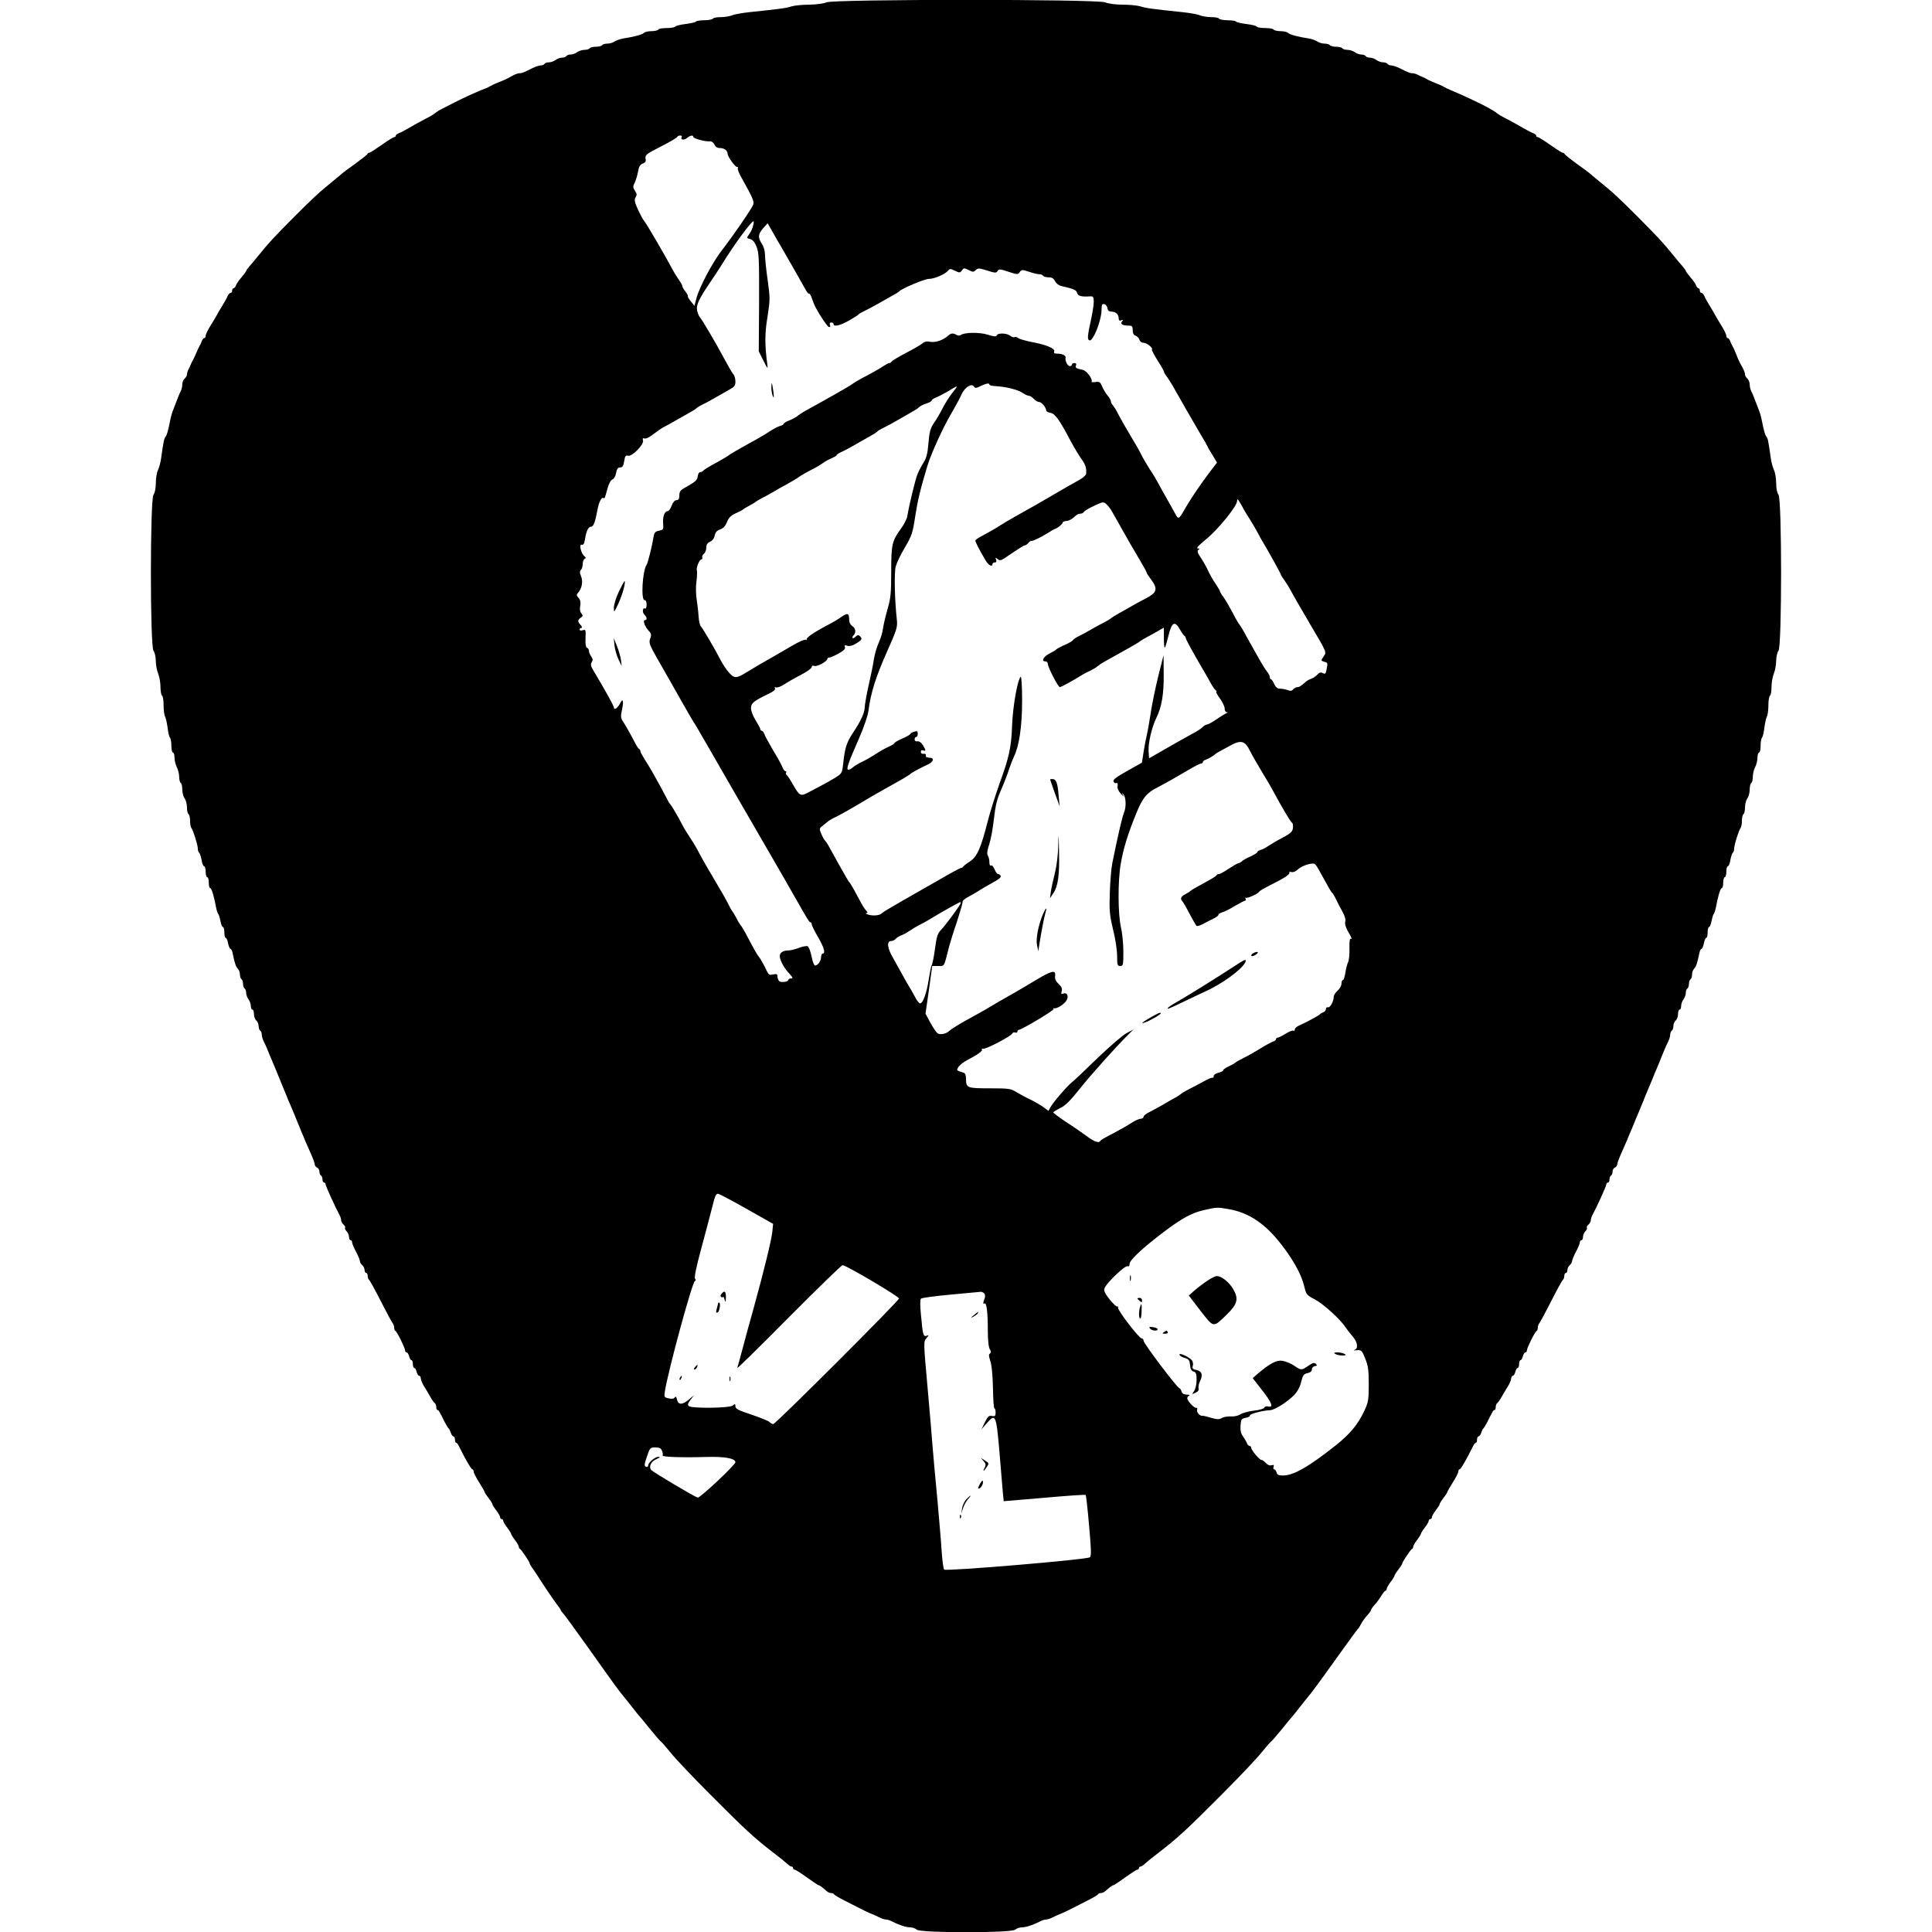 <?xml version="1.0" standalone="no"?>
<!DOCTYPE svg PUBLIC "-//W3C//DTD SVG 20010904//EN"
 "http://www.w3.org/TR/2001/REC-SVG-20010904/DTD/svg10.dtd">
<svg version="1.0" xmlns="http://www.w3.org/2000/svg"
 width="1240pt" height="1240pt" viewBox="0 0 1240 1240"
 preserveAspectRatio="xMidYMid meet">

<g transform="translate(0,1240) scale(0.1,-0.1)"
fill="#000000" stroke="none">
<path d="M5305 12385 c-17 -8 -64 -14 -110 -15 -44 0 -96 -5 -115 -11 -33 -11
-77 -17 -270 -37 -47 -5 -98 -14 -113 -21 -16 -6 -48 -11 -72 -11 -24 0 -47
-4 -50 -10 -3 -5 -28 -10 -55 -10 -27 0 -51 -4 -54 -9 -3 -4 -33 -11 -65 -15
-33 -4 -63 -11 -66 -16 -4 -6 -28 -10 -55 -10 -27 0 -52 -4 -55 -10 -3 -5 -23
-10 -44 -10 -20 0 -42 -5 -48 -11 -11 -11 -61 -25 -133 -36 -19 -3 -44 -12
-55 -19 -11 -8 -32 -14 -47 -14 -15 0 -30 -4 -33 -10 -3 -5 -21 -10 -40 -10
-19 0 -37 -4 -40 -10 -3 -5 -19 -10 -34 -10 -15 0 -36 -7 -47 -15 -10 -8 -29
-15 -41 -15 -12 0 -25 -4 -28 -10 -3 -5 -16 -10 -28 -10 -12 0 -31 -7 -41 -15
-11 -8 -30 -15 -42 -15 -13 0 -26 -4 -29 -10 -3 -5 -15 -10 -25 -10 -10 0 -33
-8 -52 -17 -60 -30 -68 -33 -83 -33 -14 0 -35 -9 -75 -32 -8 -4 -22 -11 -30
-14 -41 -16 -66 -27 -80 -35 -8 -5 -22 -12 -30 -15 -40 -15 -59 -24 -115 -49
-33 -15 -76 -36 -95 -46 -19 -10 -51 -26 -70 -36 -19 -9 -40 -22 -47 -29 -6
-6 -35 -23 -65 -38 -29 -15 -75 -41 -103 -57 -27 -16 -58 -32 -67 -35 -10 -4
-18 -10 -18 -15 0 -5 -4 -9 -10 -9 -5 0 -41 -22 -80 -50 -39 -27 -74 -50 -79
-50 -5 0 -11 -4 -13 -8 -1 -5 -37 -33 -78 -63 -41 -29 -80 -58 -86 -64 -6 -5
-30 -26 -54 -45 -92 -74 -129 -109 -255 -235 -131 -132 -160 -163 -226 -245
-20 -25 -46 -56 -58 -69 -11 -13 -21 -27 -21 -30 0 -3 -14 -22 -30 -41 -17
-19 -33 -43 -36 -52 -3 -10 -10 -18 -15 -18 -5 0 -9 -7 -9 -15 0 -8 -5 -15
-10 -15 -6 0 -15 -10 -20 -22 -5 -13 -21 -41 -35 -63 -14 -22 -28 -47 -32 -55
-4 -8 -22 -38 -40 -67 -18 -29 -33 -59 -33 -68 0 -8 -4 -15 -9 -15 -5 0 -11
-8 -15 -17 -3 -10 -10 -25 -15 -33 -5 -8 -14 -28 -21 -45 -7 -16 -16 -37 -21
-45 -5 -8 -12 -22 -15 -30 -3 -8 -10 -23 -15 -32 -5 -10 -9 -24 -9 -32 0 -7
-7 -19 -15 -26 -8 -7 -15 -23 -15 -36 0 -14 -4 -32 -9 -42 -5 -9 -17 -37 -26
-62 -10 -25 -21 -54 -25 -65 -5 -11 -11 -33 -15 -50 -17 -84 -23 -106 -32
-117 -10 -12 -14 -33 -29 -140 -3 -24 -12 -57 -20 -75 -8 -17 -14 -55 -14 -85
0 -32 -6 -62 -15 -74 -22 -29 -22 -971 0 -1000 8 -10 15 -40 15 -65 0 -26 7
-63 15 -82 8 -20 15 -59 15 -86 0 -27 5 -53 10 -56 6 -3 10 -31 10 -61 0 -31
4 -64 10 -74 5 -10 12 -42 16 -72 3 -29 10 -57 15 -62 5 -6 9 -29 9 -53 0 -24
5 -43 10 -43 6 0 10 -15 10 -32 0 -18 7 -46 15 -62 8 -15 15 -43 15 -62 0 -18
5 -36 10 -39 6 -3 10 -23 10 -43 0 -20 7 -46 15 -56 8 -11 15 -37 15 -57 0
-21 4 -41 10 -44 5 -3 10 -23 10 -44 0 -20 4 -41 9 -46 11 -14 41 -109 41
-134 0 -11 4 -22 9 -25 4 -3 11 -24 15 -46 3 -22 11 -40 16 -40 6 0 10 -16 10
-35 0 -19 5 -35 10 -35 6 0 10 -16 10 -35 0 -19 4 -35 9 -35 9 0 25 -53 38
-125 3 -16 9 -34 13 -40 5 -5 11 -27 15 -47 4 -21 11 -38 16 -38 5 0 9 -16 9
-35 0 -19 4 -35 9 -35 5 0 12 -16 15 -35 4 -19 11 -35 15 -35 5 0 11 -12 14
-27 13 -65 21 -88 34 -101 7 -7 13 -24 13 -37 0 -13 5 -27 10 -30 6 -3 10 -17
10 -30 0 -13 5 -27 10 -30 6 -3 10 -16 10 -28 0 -12 7 -31 15 -41 8 -11 15
-30 15 -43 0 -13 5 -23 10 -23 6 0 10 -13 10 -29 0 -16 7 -34 15 -41 8 -7 15
-23 15 -36 0 -12 5 -26 10 -29 6 -3 10 -15 10 -25 0 -10 6 -31 14 -47 8 -15
19 -39 24 -53 6 -14 17 -43 27 -65 9 -22 21 -50 26 -62 25 -62 33 -80 44 -108
7 -16 17 -41 23 -55 5 -14 17 -43 27 -65 9 -22 21 -50 26 -62 25 -62 33 -80
44 -108 7 -16 18 -41 23 -55 6 -14 22 -51 36 -82 14 -31 26 -63 26 -71 0 -8 7
-17 15 -21 8 -3 15 -14 15 -25 0 -11 5 -23 10 -26 6 -3 10 -15 10 -26 0 -10 5
-19 10 -19 6 0 10 -5 10 -12 0 -10 59 -140 91 -200 5 -10 9 -24 9 -32 0 -7 7
-19 15 -26 8 -7 13 -16 10 -20 -3 -5 2 -15 10 -23 8 -9 15 -25 15 -36 0 -12 5
-21 10 -21 6 0 10 -6 10 -14 0 -7 11 -34 25 -60 14 -26 25 -53 25 -60 0 -8 7
-19 15 -26 8 -7 15 -21 15 -31 0 -11 5 -19 10 -19 6 0 10 -9 10 -19 0 -11 4
-22 9 -25 5 -4 39 -66 76 -139 37 -72 71 -136 76 -141 5 -6 9 -18 9 -27 0 -10
3 -19 8 -21 10 -4 62 -110 62 -125 0 -7 4 -13 10 -13 5 0 12 -11 16 -25 3 -14
10 -25 15 -25 5 0 9 -11 9 -25 0 -14 4 -25 9 -25 5 0 12 -11 15 -25 4 -14 11
-25 16 -25 6 0 10 -8 11 -17 0 -10 9 -31 19 -48 11 -16 28 -47 40 -67 11 -20
24 -39 30 -43 5 -3 10 -15 10 -26 0 -10 3 -19 8 -19 7 0 10 -4 46 -77 11 -21
23 -40 27 -43 3 -3 9 -15 13 -27 4 -13 12 -23 17 -23 5 0 9 -9 9 -20 0 -11 3
-20 8 -20 4 0 12 -10 18 -23 43 -87 78 -147 85 -147 5 0 9 -7 9 -15 0 -8 16
-39 35 -69 19 -30 35 -58 35 -61 0 -4 11 -21 25 -39 14 -18 25 -36 25 -40 0
-4 11 -22 25 -40 14 -18 25 -38 25 -44 0 -7 5 -12 10 -12 6 0 10 -5 10 -11 0
-6 11 -25 25 -43 14 -18 25 -36 25 -40 0 -4 11 -22 25 -40 14 -18 25 -38 25
-44 0 -6 3 -12 8 -14 8 -3 62 -84 62 -93 0 -4 10 -21 23 -38 12 -18 27 -39 32
-48 28 -45 97 -147 117 -173 13 -16 25 -34 27 -40 2 -6 10 -16 17 -23 7 -7 81
-109 164 -225 151 -213 196 -276 228 -313 9 -11 33 -40 52 -65 19 -25 37 -47
40 -50 3 -3 35 -41 70 -85 36 -44 68 -81 72 -83 4 -2 32 -34 63 -72 30 -38
144 -158 253 -267 223 -224 281 -278 407 -375 52 -40 68 -53 87 -70 10 -10 23
-18 28 -18 6 0 10 -4 10 -10 0 -5 5 -10 10 -10 6 0 41 -22 79 -50 38 -27 72
-50 75 -50 7 0 20 -10 51 -37 7 -7 20 -13 28 -13 9 0 17 -3 19 -7 2 -5 32 -23
68 -41 36 -18 81 -41 100 -51 19 -10 49 -24 65 -31 17 -6 43 -18 58 -26 16 -8
35 -14 43 -14 8 0 22 -4 32 -9 51 -26 96 -41 122 -41 16 0 35 -7 44 -15 22
-22 610 -22 632 0 9 8 28 15 44 15 26 0 71 15 122 41 10 5 24 9 32 9 8 0 27 6
43 14 15 8 42 20 58 26 17 7 46 21 65 31 19 10 64 33 100 51 36 18 67 36 68
41 2 4 10 7 19 7 8 0 21 6 28 13 31 27 44 37 51 37 3 0 37 22 75 50 38 27 73
50 79 50 5 0 10 5 10 10 0 6 5 10 10 10 6 0 18 8 28 18 19 17 35 30 87 70 126
97 184 151 407 375 109 109 223 229 253 267 31 38 59 70 63 72 4 2 36 39 72
83 35 44 67 82 70 85 3 3 21 25 40 50 19 25 43 54 52 65 29 35 74 95 193 262
64 89 121 168 128 175 7 7 18 25 25 39 8 15 25 38 38 52 13 14 24 30 24 34 0
5 10 19 23 33 13 14 32 40 42 57 11 18 23 33 27 33 4 0 8 5 8 12 0 6 11 26 25
44 14 18 25 36 25 40 0 4 11 22 25 40 14 18 25 35 25 39 0 9 54 90 62 93 5 2
8 8 8 14 0 6 11 26 25 44 14 18 25 36 25 40 0 4 11 22 25 40 14 18 25 37 25
43 0 6 5 11 10 11 6 0 10 5 10 12 0 6 11 26 25 44 14 18 25 36 25 40 0 4 11
22 25 40 14 18 25 35 25 39 0 3 16 31 35 61 19 30 35 61 35 69 0 8 4 15 9 15
7 0 42 60 85 147 6 13 14 23 19 23 4 0 7 9 7 20 0 11 4 20 9 20 5 0 13 10 17
22 4 13 10 25 13 28 4 3 16 22 27 43 36 73 39 77 46 77 5 0 8 9 8 19 0 11 5
23 10 26 6 4 19 23 30 43 12 20 29 51 40 67 10 17 19 38 19 48 1 9 5 17 11 17
5 0 12 11 16 25 3 14 10 25 15 25 5 0 9 11 9 25 0 14 4 25 9 25 5 0 12 11 15
25 4 14 11 25 16 25 6 0 10 6 10 13 0 15 52 121 63 125 4 2 7 11 7 21 0 9 4
21 9 27 5 5 39 69 76 141 37 73 71 135 76 139 5 3 9 14 9 25 0 10 5 19 10 19
6 0 10 8 10 19 0 10 7 24 15 31 8 7 15 18 15 26 0 7 11 34 25 60 14 26 25 53
25 60 0 8 5 14 10 14 6 0 10 9 10 21 0 11 7 27 15 36 8 8 13 18 10 23 -3 4 2
13 10 20 8 7 15 19 15 26 0 8 4 22 9 32 32 60 91 190 91 200 0 7 5 12 10 12 6
0 10 9 10 19 0 11 4 23 10 26 6 3 10 15 10 26 0 11 7 22 15 25 8 4 15 13 15
21 0 8 12 40 26 71 14 31 30 68 36 82 5 14 16 39 23 55 7 17 17 41 23 55 5 14
17 43 27 65 26 62 34 83 46 113 6 15 17 41 24 57 7 17 17 41 23 55 5 14 17 43
27 65 27 66 34 84 46 113 6 15 17 40 25 55 8 16 14 37 14 47 0 10 5 22 10 25
6 3 10 17 10 29 0 13 7 29 15 36 8 7 15 25 15 41 0 16 5 29 10 29 6 0 10 10
10 23 0 13 7 32 15 43 8 10 15 29 15 41 0 12 4 25 10 28 5 3 10 17 10 30 0 13
5 27 10 30 6 3 10 17 10 30 0 13 6 30 13 37 13 13 21 36 34 101 3 15 9 27 14
27 4 0 11 16 15 35 3 19 10 35 15 35 5 0 9 16 9 35 0 19 4 35 9 35 5 0 12 17
16 38 4 20 10 42 15 47 4 6 10 24 13 40 13 72 29 125 38 125 5 0 9 16 9 35 0
19 5 35 10 35 6 0 10 16 10 35 0 19 4 35 10 35 5 0 13 18 16 40 4 22 11 43 15
46 5 3 9 14 9 25 0 25 30 120 41 134 5 5 9 26 9 46 0 21 5 41 10 44 6 3 10 23
10 44 0 20 7 46 15 57 8 10 15 36 15 56 0 20 5 40 10 43 6 3 10 21 10 39 0 19
7 47 15 62 8 16 15 44 15 62 0 17 5 32 10 32 6 0 10 19 10 43 0 24 4 47 9 53
5 5 12 33 15 62 4 30 11 62 16 72 6 10 10 43 10 74 0 30 5 58 10 61 6 3 10 29
10 56 0 27 7 66 15 86 8 19 15 56 15 82 0 25 7 55 15 65 22 29 22 971 0 1000
-9 12 -15 42 -15 74 0 30 -6 68 -14 85 -8 18 -17 50 -20 72 -16 114 -19 131
-29 143 -9 11 -15 33 -32 117 -4 17 -10 39 -15 50 -4 11 -15 40 -25 65 -9 25
-21 53 -26 62 -5 10 -9 28 -9 42 0 13 -7 29 -15 36 -8 7 -15 19 -15 26 0 13
-9 34 -32 74 -4 8 -11 22 -14 30 -16 42 -27 66 -35 80 -5 8 -12 23 -15 33 -4
9 -10 17 -15 17 -5 0 -9 7 -9 15 0 9 -15 39 -33 68 -18 29 -36 59 -40 67 -4 8
-18 33 -32 55 -14 22 -30 50 -35 63 -5 12 -14 22 -20 22 -5 0 -10 7 -10 15 0
8 -4 15 -9 15 -5 0 -12 8 -15 18 -3 9 -19 33 -36 52 -16 19 -30 38 -30 41 0 3
-10 17 -21 30 -12 13 -38 44 -58 69 -66 82 -95 113 -226 245 -126 126 -163
161 -255 235 -24 19 -48 40 -54 45 -6 6 -45 35 -86 64 -41 30 -76 58 -78 63
-2 4 -8 8 -13 8 -5 0 -40 23 -79 50 -39 28 -75 50 -80 50 -6 0 -10 4 -10 9 0
5 -8 11 -17 15 -10 3 -40 19 -68 35 -27 16 -74 42 -103 57 -30 15 -59 32 -65
38 -13 12 -73 46 -127 71 -57 28 -143 66 -170 77 -14 6 -32 14 -40 19 -8 5
-22 12 -30 15 -41 16 -66 27 -80 35 -8 5 -22 12 -30 15 -8 3 -23 10 -32 15
-10 5 -25 9 -33 9 -15 0 -23 3 -83 33 -19 9 -42 17 -52 17 -10 0 -22 5 -25 10
-3 6 -16 10 -29 10 -12 0 -31 7 -42 15 -10 8 -29 15 -41 15 -12 0 -25 5 -28
10 -3 6 -16 10 -28 10 -12 0 -31 7 -41 15 -11 8 -32 15 -47 15 -15 0 -31 5
-34 10 -3 6 -21 10 -40 10 -19 0 -37 5 -40 10 -3 6 -18 10 -33 10 -15 0 -36 6
-47 14 -11 7 -36 16 -55 19 -72 11 -122 25 -133 36 -6 6 -28 11 -48 11 -21 0
-41 5 -44 10 -3 6 -28 10 -55 10 -27 0 -51 4 -55 10 -3 5 -33 12 -66 16 -32 4
-62 11 -65 15 -3 5 -27 9 -54 9 -27 0 -52 5 -55 10 -3 6 -26 10 -50 10 -24 0
-56 5 -72 11 -15 7 -66 16 -113 21 -193 20 -237 26 -270 37 -19 6 -70 11 -113
11 -46 0 -92 6 -114 15 -51 21 -1741 21 -1788 0z m-930 -864 c-10 -18 16 -23
34 -7 19 17 41 21 41 7 0 -10 76 -31 105 -28 12 1 24 -7 30 -20 6 -15 18 -23
35 -23 28 0 50 -16 50 -37 0 -18 50 -88 62 -85 5 1 7 -2 4 -7 -4 -5 7 -34 24
-63 69 -123 81 -150 75 -170 -8 -24 -127 -198 -200 -292 -61 -78 -146 -238
-165 -310 l-13 -49 -23 29 c-13 15 -21 30 -19 32 2 3 -5 16 -15 30 -11 13 -20
29 -20 34 0 6 -10 23 -21 40 -12 16 -32 48 -44 71 -45 85 -164 289 -178 305
-8 9 -27 44 -42 76 -22 49 -25 63 -16 79 10 15 9 24 -4 43 -13 21 -14 28 -1
52 7 15 17 46 21 70 5 32 13 45 30 52 16 6 22 15 19 27 -6 25 3 34 66 66 97
50 135 72 138 80 2 4 10 7 18 7 9 0 13 -4 9 -9z m459 -568 c-3 -16 -14 -40
-25 -55 -18 -26 -18 -26 5 -32 16 -4 30 -20 41 -48 16 -38 18 -77 17 -358 l-2
-315 30 -60 c27 -54 29 -56 25 -25 -17 126 -17 198 1 307 17 110 17 119 1 236
-10 67 -17 140 -17 162 0 23 -8 52 -20 70 -27 41 -25 62 8 100 l29 32 34 -60
c19 -33 45 -79 59 -102 27 -46 125 -218 151 -265 9 -16 18 -27 21 -24 3 2 10
-8 16 -23 5 -15 13 -35 16 -43 15 -39 83 -144 95 -148 10 -3 12 0 8 12 -4 10
-1 16 8 16 8 0 15 -4 15 -10 0 -19 41 -10 98 22 31 18 59 35 62 40 3 4 21 14
40 23 19 9 56 29 81 43 26 15 67 38 90 51 24 13 46 26 49 30 15 18 163 81 192
81 36 0 106 31 124 54 9 12 15 12 42 -1 30 -15 34 -15 46 2 11 16 15 16 43 2
27 -14 31 -14 45 -1 14 14 21 14 73 -2 52 -17 59 -17 68 -3 8 13 16 13 69 -5
58 -19 61 -19 73 -2 12 16 16 16 59 2 26 -9 55 -16 66 -16 10 0 22 -4 25 -10
3 -5 20 -10 36 -10 21 0 32 -7 40 -24 7 -14 23 -27 38 -31 86 -20 99 -26 104
-45 5 -20 28 -26 85 -22 19 1 22 -4 22 -36 0 -20 -10 -81 -22 -134 -16 -72
-19 -101 -11 -109 8 -8 15 -4 27 14 27 40 56 133 56 177 0 34 3 41 18 38 9 -2
18 -13 20 -26 2 -15 10 -22 26 -22 27 0 46 -18 46 -43 0 -14 5 -17 16 -13 14
5 15 4 5 -8 -13 -16 4 -26 45 -26 20 0 24 -5 24 -29 0 -20 6 -32 19 -36 10 -3
21 -15 24 -25 3 -12 14 -20 26 -20 21 0 64 -34 54 -43 -2 -3 14 -34 36 -70 23
-35 41 -67 41 -72 0 -4 10 -21 23 -38 12 -18 27 -41 33 -52 41 -74 138 -242
177 -308 26 -43 47 -80 47 -82 0 -3 14 -27 31 -54 l30 -50 -43 -56 c-59 -78
-117 -163 -153 -224 -54 -93 -49 -91 -81 -32 -16 29 -41 74 -56 100 -15 25
-35 62 -45 81 -10 19 -35 61 -56 92 -20 32 -44 73 -52 90 -8 18 -40 74 -70
123 -30 50 -64 110 -77 135 -12 25 -28 51 -35 58 -7 7 -13 19 -13 26 0 7 -9
24 -21 37 -11 13 -27 39 -35 58 -12 29 -18 33 -43 29 -17 -2 -28 -1 -25 3 9
15 -32 70 -56 75 -45 10 -50 13 -44 29 4 10 0 15 -10 15 -9 0 -16 -4 -16 -10
0 -5 -6 -10 -14 -10 -14 0 -32 36 -27 54 3 14 -20 26 -51 26 -20 0 -26 4 -22
14 7 19 -48 43 -145 61 -40 8 -79 19 -87 26 -7 6 -17 8 -22 5 -5 -3 -18 1 -28
9 -23 18 -81 19 -86 3 -4 -10 -17 -9 -59 4 -54 17 -152 15 -174 -3 -6 -4 -17
-4 -25 1 -20 13 -36 12 -52 -2 -31 -30 -83 -48 -116 -42 -23 5 -38 2 -50 -9
-9 -8 -57 -36 -107 -62 -49 -26 -91 -51 -93 -56 -2 -5 -8 -9 -14 -9 -5 0 -22
-9 -37 -19 -14 -10 -62 -38 -106 -61 -44 -23 -87 -48 -95 -55 -13 -11 -168
-99 -298 -170 -20 -11 -43 -26 -51 -33 -7 -7 -31 -20 -52 -29 -22 -8 -39 -19
-39 -23 0 -4 -10 -10 -23 -14 -13 -3 -41 -18 -63 -32 -21 -15 -88 -54 -149
-87 -60 -33 -112 -64 -115 -67 -3 -4 -41 -27 -85 -51 -44 -23 -81 -47 -83 -51
-2 -4 -10 -8 -17 -8 -8 0 -15 -12 -17 -27 -3 -26 -13 -34 -90 -78 -21 -11 -28
-23 -28 -45 0 -22 -5 -30 -18 -30 -11 0 -23 -13 -31 -35 -7 -19 -18 -35 -24
-35 -21 0 -35 -36 -31 -79 3 -39 2 -42 -26 -47 -25 -5 -31 -12 -36 -43 -10
-61 -36 -165 -44 -176 -27 -38 -38 -233 -12 -227 7 1 12 -11 12 -29 0 -16 -4
-28 -9 -25 -16 10 -21 -23 -6 -38 18 -17 20 -36 4 -36 -15 0 -1 -41 24 -68 18
-19 19 -27 10 -51 -10 -27 -5 -40 57 -148 37 -65 101 -176 141 -248 40 -71 77
-134 81 -140 5 -5 39 -64 77 -130 71 -124 299 -519 436 -755 43 -74 104 -180
135 -235 87 -153 94 -165 103 -165 4 0 7 -6 7 -13 0 -7 18 -43 40 -81 39 -67
50 -106 30 -106 -5 0 -10 -10 -10 -22 -1 -25 -18 -52 -37 -55 -7 -2 -17 21
-24 58 -7 33 -18 63 -26 66 -7 3 -33 -2 -56 -11 -24 -9 -53 -16 -65 -16 -42 0
-63 -18 -56 -48 9 -33 29 -68 63 -104 20 -23 22 -28 8 -28 -9 0 -17 -4 -17 -9
0 -13 -48 -19 -59 -8 -6 6 -11 19 -11 30 0 15 -5 17 -28 13 -23 -6 -29 -2 -40
21 -13 30 -44 85 -52 93 -8 8 -27 41 -66 115 -20 39 -42 77 -49 85 -7 8 -21
31 -30 50 -10 19 -21 37 -24 40 -3 3 -14 21 -23 40 -18 36 -38 72 -98 173 -49
82 -85 146 -106 187 -10 19 -32 55 -49 80 -17 25 -39 61 -48 80 -25 49 -69
124 -77 130 -3 3 -14 21 -23 40 -17 34 -51 96 -93 170 -11 19 -32 54 -47 77
-15 24 -27 47 -27 52 0 5 -3 11 -7 13 -5 2 -16 19 -26 38 -29 56 -61 113 -79
140 -14 21 -15 33 -7 69 13 60 8 85 -11 47 -15 -30 -40 -47 -40 -27 0 10 -53
106 -130 235 -18 30 -21 42 -12 56 8 14 7 22 -3 36 -8 11 -15 27 -15 36 0 9
-5 18 -12 20 -8 3 -12 24 -10 62 2 54 1 57 -18 51 -11 -4 -20 -2 -20 4 0 6 5
11 12 11 6 0 4 7 -5 18 -21 23 -21 32 0 47 15 11 15 15 4 29 -9 10 -11 28 -7
48 4 22 1 37 -10 50 -15 16 -16 20 -2 36 23 26 31 72 17 104 -9 22 -9 32 0 41
6 6 11 23 11 38 0 15 6 30 13 33 9 3 8 8 -4 18 -21 18 -34 79 -15 72 10 -4 16
7 21 38 9 54 22 78 40 78 14 0 26 33 40 110 8 45 26 81 37 74 9 -6 9 -4 29 68
8 27 20 48 30 51 9 3 19 19 23 41 5 27 12 36 26 36 15 0 21 9 26 40 5 33 10
39 24 35 25 -8 103 71 97 97 -4 14 -2 18 10 14 8 -4 32 8 56 27 23 18 53 39
67 46 14 7 46 24 71 39 26 15 67 38 90 51 24 13 46 27 49 31 3 4 21 15 40 24
19 9 56 29 81 44 26 15 65 37 88 50 35 19 41 27 41 54 0 17 -6 39 -14 47 -8 9
-34 54 -59 101 -48 91 -140 247 -157 267 -6 7 -13 26 -16 41 -7 35 13 76 88
186 29 43 62 93 72 110 72 118 187 276 202 276 3 0 2 -12 -2 -27z m1516 -1021
c0 -5 17 -9 37 -10 65 -3 147 -23 175 -43 15 -10 33 -19 41 -19 8 0 22 -9 32
-20 10 -11 25 -20 34 -20 16 0 45 -35 46 -55 0 -5 12 -12 28 -15 29 -5 58 -46
131 -185 23 -42 47 -83 77 -126 17 -25 23 -48 20 -80 0 -8 -20 -26 -43 -39
-24 -13 -95 -53 -158 -90 -114 -67 -129 -75 -245 -140 -32 -18 -82 -47 -110
-65 -27 -18 -74 -44 -102 -59 -29 -14 -53 -31 -53 -36 0 -9 27 -62 66 -127 18
-31 44 -45 44 -23 0 6 7 10 15 10 10 0 12 6 8 18 -6 15 -5 15 10 4 13 -11 20
-10 44 5 100 68 125 83 132 83 5 0 14 7 21 15 6 8 15 14 18 13 10 -2 61 22
107 51 22 14 42 26 45 26 13 2 50 31 50 40 0 5 11 11 24 11 14 1 35 11 47 23
13 12 26 22 31 22 4 1 13 2 18 3 6 0 14 6 18 12 4 6 33 23 65 38 56 26 60 27
78 10 11 -10 25 -28 32 -40 15 -27 100 -177 124 -219 10 -16 37 -63 60 -102
24 -40 43 -76 43 -79 0 -4 11 -21 24 -38 50 -66 44 -89 -34 -129 -19 -9 -56
-30 -83 -45 -26 -15 -66 -38 -90 -51 -23 -13 -44 -26 -47 -30 -3 -3 -21 -14
-40 -24 -19 -9 -57 -30 -85 -46 -27 -16 -64 -36 -81 -44 -17 -8 -35 -20 -38
-26 -4 -6 -28 -20 -54 -31 -25 -11 -49 -24 -52 -28 -3 -4 -23 -16 -45 -27 -39
-20 -54 -50 -25 -50 8 0 15 -7 15 -15 0 -22 66 -150 77 -150 8 0 75 36 148 81
8 5 29 16 47 24 17 8 37 20 45 27 8 7 29 22 48 32 125 69 216 121 220 125 3 3
14 11 25 17 11 6 46 26 78 43 l57 33 0 -68 c0 -37 3 -64 6 -61 4 4 14 39 24
79 20 85 41 96 73 38 10 -19 24 -38 29 -41 5 -3 9 -9 8 -13 -1 -6 41 -84 112
-205 15 -25 37 -64 49 -86 12 -22 27 -43 33 -47 6 -4 7 -8 3 -8 -5 0 5 -19 22
-42 17 -23 31 -52 31 -65 0 -13 6 -23 13 -24 9 0 9 -2 -1 -6 -7 -3 -36 -20
-63 -39 -28 -19 -56 -34 -62 -34 -6 0 -19 -7 -29 -17 -19 -17 -24 -20 -106
-65 -26 -14 -91 -51 -143 -81 l-94 -54 -3 45 c-4 50 21 156 49 213 35 71 49
153 48 280 l-1 124 -34 -135 c-18 -74 -41 -182 -49 -240 -9 -58 -20 -121 -25
-140 -5 -19 -14 -67 -20 -105 l-11 -70 -94 -53 c-70 -39 -93 -56 -88 -68 3 -8
11 -13 18 -10 8 3 10 -4 8 -18 -3 -15 5 -33 22 -52 15 -16 22 -20 14 -9 -11
17 -11 18 0 8 18 -16 21 -81 5 -119 -12 -29 -41 -155 -75 -324 -7 -36 -14
-122 -16 -192 -4 -111 -1 -142 21 -234 15 -58 26 -134 26 -170 0 -57 2 -64 20
-64 19 0 20 7 20 93 0 50 -7 120 -15 153 -20 85 -21 298 -2 409 17 99 46 194
102 330 39 95 64 126 137 163 54 28 103 56 195 110 39 23 76 42 82 42 6 0 11
4 11 9 0 5 8 11 18 15 17 5 52 26 62 36 3 3 14 10 25 16 11 6 42 23 68 37 72
40 97 34 130 -33 9 -19 41 -75 71 -125 30 -49 66 -110 79 -135 53 -99 109
-194 120 -201 5 -3 7 -19 5 -34 -2 -23 -15 -34 -67 -62 -35 -18 -75 -42 -90
-52 -14 -10 -36 -22 -48 -25 -13 -4 -23 -11 -23 -15 0 -4 -19 -16 -42 -27 -24
-10 -49 -24 -56 -31 -7 -7 -18 -13 -23 -13 -5 0 -33 -16 -62 -35 -28 -19 -57
-35 -64 -35 -6 0 -13 -3 -15 -7 -3 -7 -20 -18 -123 -74 -22 -12 -42 -24 -45
-28 -3 -3 -17 -12 -32 -20 -29 -15 -35 -30 -19 -46 5 -6 26 -41 46 -80 20 -38
40 -73 44 -77 4 -4 22 1 41 11 19 11 50 26 68 35 17 8 32 19 32 24 0 6 11 12
23 16 13 3 50 21 82 41 33 19 63 35 68 35 4 0 5 6 1 13 -4 6 -4 9 1 5 8 -7 81
26 87 39 1 5 35 24 73 43 88 44 127 69 120 80 -3 4 4 6 14 3 11 -3 28 4 40 16
26 26 98 48 112 34 6 -6 21 -29 32 -51 59 -107 70 -127 77 -132 4 -3 15 -21
24 -40 9 -19 27 -55 41 -79 16 -28 23 -52 19 -67 -4 -15 4 -39 22 -70 16 -26
23 -44 16 -40 -9 6 -12 -10 -11 -62 1 -38 -3 -77 -9 -88 -5 -10 -13 -40 -17
-66 -4 -27 -11 -48 -16 -48 -5 0 -9 -10 -9 -23 0 -13 -11 -33 -25 -45 -14 -12
-25 -30 -25 -40 0 -29 -24 -72 -37 -67 -7 2 -13 -2 -13 -11 0 -8 -8 -18 -17
-21 -10 -4 -20 -10 -23 -14 -5 -7 -81 -48 -132 -71 -16 -7 -28 -18 -28 -26 0
-7 -4 -11 -10 -7 -5 3 -27 -6 -49 -20 -23 -14 -45 -25 -51 -25 -5 0 -10 -4
-10 -9 0 -5 -9 -13 -20 -16 -11 -4 -48 -24 -83 -46 -34 -21 -82 -48 -107 -60
-25 -12 -47 -25 -50 -28 -3 -4 -22 -15 -42 -24 -21 -10 -38 -22 -38 -27 0 -4
-13 -11 -30 -15 -17 -4 -30 -13 -30 -21 0 -9 -3 -13 -7 -11 -5 2 -30 -8 -58
-24 -27 -15 -70 -38 -95 -50 -25 -13 -47 -26 -50 -30 -3 -3 -20 -15 -39 -25
-19 -10 -55 -31 -80 -46 -25 -14 -63 -35 -83 -45 -21 -10 -38 -23 -38 -30 0
-7 -8 -13 -17 -13 -10 0 -34 -10 -53 -22 -40 -26 -87 -52 -156 -88 -27 -14
-50 -28 -52 -32 -8 -17 -40 -6 -87 30 -28 20 -87 62 -133 91 -45 30 -82 58
-82 61 0 3 20 16 44 28 33 15 66 48 126 124 77 96 231 268 310 346 l35 35 -45
-24 c-24 -13 -108 -85 -185 -159 -77 -75 -151 -145 -165 -156 -31 -24 -123
-131 -139 -162 l-12 -22 -32 24 c-18 13 -55 35 -84 49 -28 13 -69 35 -90 48
-35 22 -49 24 -171 24 -146 0 -152 2 -152 63 0 20 -6 34 -15 37 -50 16 -48 14
-33 38 8 12 33 31 54 42 66 34 104 61 96 69 -4 4 0 6 8 5 18 -4 181 81 187 98
3 6 11 9 19 6 8 -3 14 0 14 6 0 6 4 11 8 11 18 0 231 127 224 134 -4 4 -2 6 3
5 18 -6 71 29 82 54 13 28 0 49 -24 40 -12 -5 -14 -1 -9 15 5 16 0 28 -19 46
-19 18 -26 33 -23 53 4 40 -20 35 -128 -30 -49 -30 -110 -65 -134 -79 -54 -30
-147 -84 -198 -115 -21 -12 -53 -30 -72 -40 -57 -30 -134 -76 -148 -90 -21
-20 -61 -27 -77 -13 -8 7 -28 37 -45 68 l-30 56 22 153 21 153 38 0 c42 0 36
-11 70 123 6 23 28 95 50 159 21 65 38 123 37 130 -2 6 15 21 37 32 22 12 54
30 70 41 17 11 55 33 86 50 35 18 55 34 52 42 -3 7 -10 13 -17 13 -6 0 -17 14
-23 31 -7 17 -17 28 -22 24 -7 -4 -11 4 -11 20 0 15 -4 34 -10 44 -7 13 -4 34
9 72 10 30 24 104 30 164 10 86 20 127 46 185 18 41 41 100 50 130 10 30 25
68 33 85 33 66 52 194 52 358 0 89 -4 156 -9 153 -19 -12 -50 -185 -55 -306
-5 -145 -18 -207 -83 -385 -25 -71 -59 -178 -74 -237 -44 -174 -68 -226 -114
-257 -22 -14 -41 -29 -43 -33 -2 -5 -8 -8 -13 -8 -5 0 -69 -34 -142 -77 -73
-42 -184 -105 -247 -141 -63 -36 -117 -69 -120 -73 -10 -14 -55 -19 -85 -10
-16 5 -24 10 -16 10 12 1 11 4 -2 19 -8 9 -29 42 -44 72 -39 74 -57 104 -64
110 -3 3 -31 51 -63 108 -77 140 -79 145 -92 158 -6 7 -17 27 -24 45 -13 30
-12 33 11 50 13 11 30 24 37 30 7 5 27 17 45 25 32 16 90 48 167 94 66 40 121
71 216 124 49 27 91 53 94 56 5 8 55 35 118 65 32 15 39 39 14 41 -7 1 -17 2
-22 3 -6 0 -9 7 -8 14 2 6 -5 11 -14 9 -11 -2 -18 3 -18 12 0 10 6 13 15 10
19 -8 19 -1 -2 34 -11 17 -25 26 -35 24 -11 -2 -18 3 -18 12 0 9 5 16 10 16 6
0 10 9 10 21 0 17 -4 19 -22 13 -13 -3 -25 -11 -26 -15 -2 -5 -26 -19 -53 -30
-27 -12 -49 -25 -49 -29 0 -4 -17 -14 -37 -23 -21 -9 -58 -30 -83 -47 -25 -16
-64 -39 -88 -50 -24 -11 -50 -27 -58 -35 -9 -8 -21 -15 -29 -15 -16 0 -4 37
69 203 31 70 56 145 60 176 14 113 47 216 116 372 67 150 71 164 66 212 -14
124 -18 304 -7 342 6 22 32 77 59 122 44 75 50 92 66 200 16 103 33 173 78
323 24 79 100 245 151 332 30 51 61 109 69 128 18 42 64 72 78 50 7 -11 14
-12 32 -3 45 22 68 27 68 15z m-210 -16 c0 -2 -14 -21 -31 -42 -17 -22 -44
-64 -59 -94 -15 -30 -40 -73 -56 -95 -22 -33 -29 -56 -35 -128 -5 -67 -13 -97
-31 -125 -13 -20 -31 -55 -40 -77 -14 -36 -52 -191 -65 -270 -3 -16 -21 -51
-39 -76 -59 -81 -64 -102 -64 -278 0 -137 -3 -170 -24 -242 -13 -46 -26 -102
-29 -124 -2 -22 -15 -63 -27 -90 -13 -28 -26 -75 -31 -105 -4 -30 -19 -104
-33 -165 -14 -60 -25 -125 -26 -143 0 -36 -24 -88 -77 -168 -39 -58 -51 -98
-61 -193 -7 -63 -8 -65 -52 -93 -25 -15 -63 -37 -85 -48 -22 -12 -60 -32 -85
-45 -52 -28 -58 -25 -102 52 -16 29 -34 56 -39 59 -5 3 -7 10 -4 15 4 5 2 9
-3 9 -6 0 -15 12 -21 28 -6 15 -33 64 -61 110 -27 46 -52 92 -55 103 -4 10
-11 19 -16 19 -5 0 -9 4 -9 10 0 5 -14 31 -30 57 -17 26 -30 61 -30 77 0 33
16 46 113 93 32 15 46 27 41 35 -5 7 -2 9 7 6 8 -3 33 6 55 21 21 14 70 42
107 61 37 19 67 41 67 49 0 8 6 11 16 7 17 -7 84 29 84 45 0 5 6 9 14 9 7 0
34 12 59 26 33 18 44 30 40 41 -5 12 -1 14 16 8 14 -4 33 1 56 15 38 23 41 30
24 47 -9 9 -15 8 -27 -3 -8 -8 -17 -12 -20 -9 -3 3 0 11 6 17 18 18 14 46 -8
60 -13 9 -20 24 -20 45 0 38 -11 41 -52 12 -16 -12 -58 -37 -94 -55 -88 -47
-134 -80 -126 -89 4 -5 1 -5 -5 -1 -7 4 -44 -12 -85 -36 -77 -45 -96 -56 -175
-101 -48 -27 -55 -32 -123 -73 -64 -39 -77 -39 -110 -2 -17 18 -42 56 -56 83
-31 62 -109 195 -125 214 -7 7 -13 34 -15 60 -1 25 -7 75 -12 109 -6 36 -7 89
-2 120 4 32 5 63 3 70 -7 16 16 72 29 72 5 0 8 6 5 13 -2 6 3 17 11 23 8 6 15
23 15 38 0 20 7 31 24 39 15 6 27 22 30 40 4 20 14 32 35 39 20 7 34 22 44 48
11 28 26 42 57 56 23 10 44 21 47 25 3 3 21 14 40 24 19 10 37 21 40 24 3 3
21 14 40 24 19 9 51 27 70 38 19 12 60 35 90 51 30 17 61 35 68 40 14 12 64
40 107 62 17 8 41 23 55 33 14 11 40 25 58 32 17 8 32 16 32 20 0 4 12 12 28
19 15 6 54 27 87 46 33 19 78 44 100 57 22 12 42 25 45 29 3 4 21 15 40 24 19
9 58 30 85 46 28 16 68 39 89 51 22 12 46 27 53 34 7 8 29 19 48 25 19 6 35
15 35 20 0 4 12 13 28 19 15 6 50 24 77 40 53 32 55 33 55 27z m1843 -786 c4
-8 21 -35 37 -60 16 -25 38 -63 50 -85 11 -22 26 -49 33 -60 31 -51 117 -205
117 -211 0 -3 10 -20 23 -37 12 -18 27 -41 33 -52 26 -49 72 -128 129 -225
114 -194 110 -183 90 -214 -18 -26 -17 -27 3 -33 24 -6 25 -7 16 -51 -5 -26
-9 -30 -24 -22 -13 7 -22 4 -35 -10 -10 -11 -27 -22 -38 -26 -12 -4 -27 -12
-34 -18 -34 -30 -43 -36 -56 -36 -8 0 -20 -7 -27 -14 -8 -11 -18 -12 -36 -5
-14 5 -36 9 -49 9 -16 0 -27 9 -37 30 -7 17 -16 30 -20 30 -5 0 -8 6 -8 14 0
7 -8 24 -19 37 -10 13 -27 40 -38 59 -11 19 -32 58 -48 85 -16 28 -39 70 -53
95 -13 25 -30 52 -36 60 -7 8 -28 44 -46 80 -19 36 -44 79 -57 97 -13 17 -23
35 -23 38 0 4 -13 25 -28 48 -16 23 -37 60 -47 82 -10 22 -31 60 -47 84 -23
34 -26 46 -16 52 10 7 8 9 -5 9 -12 0 7 21 55 60 78 64 198 212 198 245 0 16
3 15 18 -10 10 -16 21 -37 25 -45z m-1820 -2533 c-22 -38 -101 -143 -124 -166
-21 -22 -28 -42 -38 -121 -7 -52 -17 -99 -21 -105 -4 -5 -12 -46 -19 -90 -13
-87 -37 -155 -56 -155 -6 0 -21 19 -33 43 -12 23 -33 60 -47 82 -13 22 -33 58
-45 80 -12 22 -35 63 -50 90 -35 59 -40 105 -11 105 10 0 24 7 31 15 6 8 22
17 33 21 12 4 35 16 52 28 16 11 46 29 65 39 19 9 52 27 72 40 85 51 184 106
191 107 4 0 4 -6 0 -13z m-1369 -1957 l168 -95 -5 -51 c-6 -54 -53 -248 -121
-494 -24 -85 -56 -202 -71 -260 -16 -58 -30 -112 -33 -120 -3 -8 145 137 329
323 184 185 340 337 347 337 22 0 362 -201 362 -214 0 -15 -792 -806 -807
-806 -7 0 -18 6 -25 14 -8 7 -60 28 -116 47 -82 27 -102 37 -102 52 0 17 -2
18 -17 6 -20 -17 -266 -20 -283 -3 -8 8 -4 19 12 40 l23 29 -33 -27 c-43 -36
-68 -36 -77 -1 -4 19 -9 23 -14 14 -6 -9 -19 -11 -39 -6 -29 6 -30 8 -25 43
20 130 176 705 193 710 7 3 7 8 1 15 -6 8 7 72 38 187 26 96 58 217 71 268 18
75 26 92 39 90 10 -2 93 -46 185 -98z m3089 0 c131 -21 242 -96 346 -234 78
-102 125 -190 143 -266 11 -48 15 -53 69 -81 54 -29 160 -125 196 -179 9 -14
29 -40 45 -58 32 -37 37 -78 11 -86 -10 -3 -3 -4 14 -2 31 2 34 0 55 -53 19
-46 23 -75 23 -166 0 -99 -3 -116 -28 -169 -41 -88 -92 -150 -187 -225 -170
-135 -267 -190 -333 -191 -31 0 -40 4 -44 20 -3 11 -10 20 -15 20 -6 0 -7 7
-4 16 4 11 1 14 -12 10 -12 -4 -26 1 -37 14 -10 11 -23 20 -29 20 -13 0 -66
64 -66 79 0 6 -5 11 -10 11 -6 0 -14 8 -17 18 -4 9 -15 29 -25 43 -14 18 -18
39 -16 70 3 40 6 44 33 49 17 3 29 10 27 15 -3 10 81 32 129 34 29 1 108 50
155 97 20 21 37 51 45 84 11 44 17 52 41 57 18 4 28 12 28 24 0 10 9 19 19 21
15 2 16 5 6 15 -10 9 -21 6 -48 -13 -44 -30 -46 -30 -91 1 -20 14 -53 27 -74
31 -39 6 -79 -15 -160 -83 l-32 -28 60 -77 c63 -81 76 -114 39 -105 -12 3 -22
0 -25 -8 -3 -7 -31 -15 -67 -19 -34 -4 -73 -15 -87 -24 -14 -9 -41 -15 -62
-13 -20 1 -45 -3 -56 -10 -16 -10 -29 -10 -68 1 -27 8 -51 14 -54 13 -17 -4
-41 21 -37 38 3 10 1 17 -4 13 -11 -6 -59 44 -59 62 0 7 6 15 13 17 6 3 -1 6
-16 6 -20 1 -30 7 -34 21 -3 11 -9 20 -13 20 -13 0 -230 287 -230 304 0 9 -6
16 -13 16 -16 0 -152 177 -151 196 1 7 -2 12 -6 9 -5 -3 -26 18 -49 46 -30 38
-38 55 -32 71 12 33 131 147 147 141 9 -3 14 2 14 15 0 25 82 101 219 205 121
91 182 124 265 142 77 17 79 17 149 5z m-1565 -542 c5 -8 6 -22 1 -33 -10 -27
-11 -37 0 -31 13 8 21 -57 21 -172 0 -64 5 -110 13 -122 9 -16 9 -22 0 -28 -8
-5 -7 -17 3 -47 9 -26 15 -88 17 -172 1 -73 5 -133 10 -133 4 0 7 -12 7 -26 0
-22 -4 -26 -23 -22 -20 4 -27 -3 -46 -41 l-22 -45 34 39 c56 65 61 55 81 -176
9 -112 19 -231 22 -264 l6 -60 261 22 c143 13 263 21 265 18 3 -3 13 -92 22
-197 14 -155 15 -195 5 -203 -18 -15 -923 -91 -935 -79 -5 5 -12 57 -16 114
-3 58 -17 215 -29 350 -13 135 -26 279 -29 320 -3 41 -17 211 -32 377 -27 299
-27 303 -8 324 17 20 17 22 2 16 -22 -8 -25 3 -37 133 -6 59 -6 99 0 105 5 5
92 17 192 26 100 9 187 17 193 18 6 0 16 -5 22 -11z m-2069 -1010 c5 -13 7
-26 4 -30 -5 -9 129 -14 283 -9 116 3 184 -9 184 -34 0 -17 -228 -231 -242
-227 -22 6 -287 164 -298 177 -18 21 -2 55 33 70 23 10 26 14 13 15 -22 0 -66
-37 -66 -56 0 -8 -6 -11 -14 -8 -12 5 -11 15 6 65 19 57 21 59 54 59 27 0 37
-5 43 -22z"/>
<path d="M4951 9909 c0 -19 5 -43 10 -54 6 -13 7 -4 3 30 -8 60 -14 72 -13 24z"/>
<path d="M3972 8603 c-18 -38 -32 -84 -32 -103 0 -34 1 -33 29 26 25 53 50
144 39 144 -2 0 -18 -30 -36 -67z"/>
<path d="M3944 8257 c3 -27 15 -67 26 -90 l20 -42 -4 35 c-2 19 -13 60 -25 90
l-22 55 5 -48z"/>
<path d="M6740 7397 c0 -2 14 -41 30 -87 l31 -85 -7 75 c-6 77 -16 100 -40
100 -8 0 -14 -1 -14 -3z"/>
<path d="M6792 6974 c-1 -59 -10 -132 -21 -175 -10 -41 -22 -94 -26 -119 l-6
-45 20 30 c32 46 42 118 38 271 -2 120 -3 125 -5 38z"/>
<path d="M6694 6533 c-30 -72 -47 -159 -38 -200 l8 -38 7 45 c13 83 29 165 38
198 13 43 5 41 -15 -5z"/>
<path d="M8040 6280 c-8 -5 -11 -12 -8 -15 4 -4 17 0 30 9 24 17 5 23 -22 6z"/>
<path d="M7960 6223 c-161 -105 -332 -211 -412 -257 -26 -14 -50 -31 -53 -36
-6 -10 9 -4 125 52 41 20 91 43 110 52 107 47 235 139 261 187 12 23 2 23 -31
2z"/>
<path d="M7383 5869 c-58 -34 -68 -44 -26 -28 31 12 93 48 93 55 0 9 -17 2
-67 -27z"/>
<path d="M4631 4096 c-8 -10 -9 -16 -1 -21 5 -3 10 -3 11 2 1 4 5 -3 9 -17 7
-22 8 -21 9 13 1 39 -9 47 -28 23z"/>
<path d="M4610 4037 c0 -1 -4 -16 -9 -34 -7 -26 -7 -31 5 -26 13 5 21 63 9 63
-3 0 -5 -1 -5 -3z"/>
<path d="M4460 3625 c-7 -9 -8 -15 -2 -15 5 0 12 7 16 15 3 8 4 15 2 15 -2 0
-9 -7 -16 -15z"/>
<path d="M4365 3559 c-4 -6 -5 -12 -2 -15 2 -3 7 2 10 11 7 17 1 20 -8 4z"/>
<path d="M4682 3550 c0 -14 2 -19 5 -12 2 6 2 18 0 25 -3 6 -5 1 -5 -13z"/>
<path d="M7252 4195 c0 -16 2 -22 5 -12 2 9 2 23 0 30 -3 6 -5 -1 -5 -18z"/>
<path d="M7749 4180 c-24 -16 -61 -44 -82 -62 l-37 -33 75 -98 c87 -111 80
-110 169 -24 69 68 77 101 41 163 -26 45 -75 84 -106 84 -8 0 -35 -13 -60 -30z"/>
<path d="M7300 4066 c0 -2 7 -9 15 -16 12 -10 15 -10 15 4 0 9 -7 16 -15 16
-8 0 -15 -2 -15 -4z"/>
<path d="M7316 4008 c-8 -32 -7 -66 2 -71 4 -3 8 17 9 44 2 53 -1 61 -11 27z"/>
<path d="M7381 3873 c13 -15 49 -18 49 -4 0 5 -13 11 -30 13 -24 4 -27 2 -19
-9z"/>
<path d="M7470 3850 c-12 -8 -10 -10 8 -10 13 0 20 4 17 10 -7 12 -6 12 -25 0z"/>
<path d="M7570 3706 c0 -7 15 -16 33 -21 28 -9 32 -15 35 -46 2 -27 9 -38 23
-42 15 -4 19 -14 19 -54 0 -28 -7 -58 -16 -71 -15 -22 -15 -22 9 -11 16 7 23
17 20 29 -3 10 2 31 9 46 20 40 12 64 -23 71 -23 4 -28 10 -24 24 4 10 2 25
-2 34 -12 21 -83 56 -83 41z"/>
<path d="M8570 3710 c8 -5 29 -10 45 -10 23 0 27 3 15 10 -8 5 -28 10 -45 10
-23 0 -27 -3 -15 -10z"/>
<path d="M6250 3959 c-22 -18 -22 -19 -3 -10 12 6 25 16 28 21 9 15 3 12 -25
-11z"/>
<path d="M6313 3022 c15 -16 16 -24 7 -41 -15 -29 -6 -26 13 3 16 23 15 25
-11 42 l-27 17 18 -21z"/>
<path d="M6287 2871 c-12 -23 -12 -28 -1 -24 7 3 16 14 20 25 10 32 -3 32 -19
-1z"/>
<path d="M6202 2777 c-12 -13 -24 -38 -27 -57 l-5 -35 11 35 c6 19 20 45 32
58 11 12 18 22 15 22 -2 0 -14 -10 -26 -23z"/>
<path d="M6161 2664 c0 -11 3 -14 6 -6 3 7 2 16 -1 19 -3 4 -6 -2 -5 -13z"/>
</g>
</svg>
